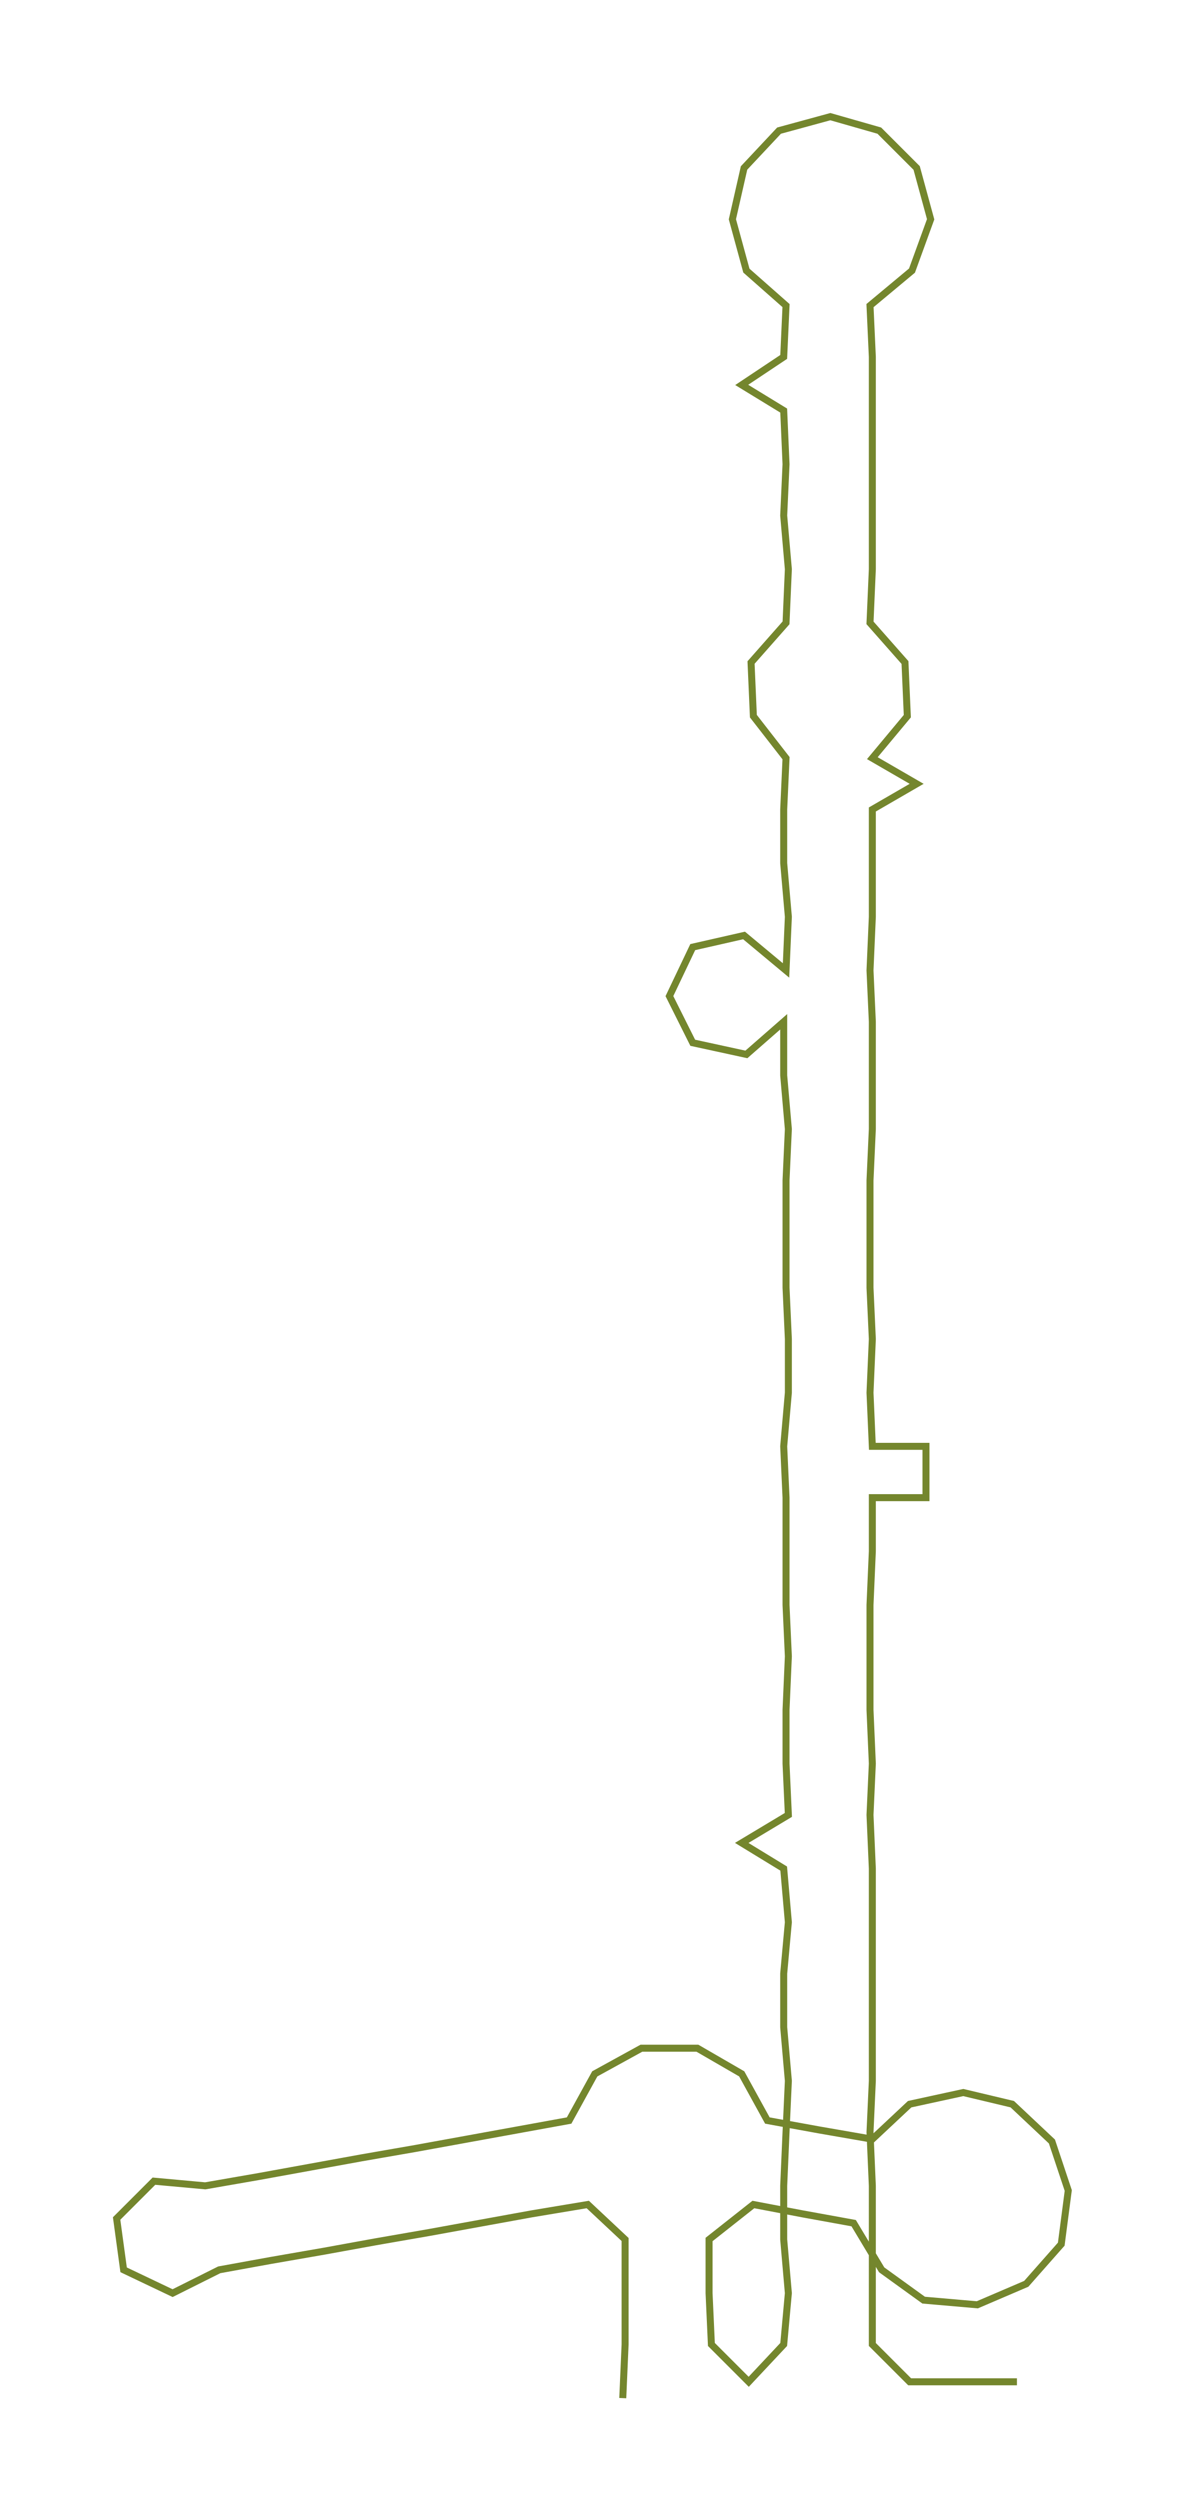 <ns0:svg xmlns:ns0="http://www.w3.org/2000/svg" width="142.338px" height="300px" viewBox="0 0 508.48 1071.7"><ns0:path style="stroke:#74862d;stroke-width:3px;fill:none;" d="M267 1028 L267 1028 L268 1005 L268 983 L268 960 L252 945 L228 949 L206 953 L184 957 L161 961 L139 965 L116 969 L94 973 L74 983 L53 973 L50 951 L66 935 L88 937 L111 933 L133 929 L155 925 L178 921 L200 917 L222 913 L244 909 L255 889 L275 878 L299 878 L318 889 L329 909 L351 913 L374 917 L390 902 L413 897 L434 902 L451 918 L458 939 L455 962 L440 979 L419 988 L396 986 L378 973 L366 953 L344 949 L323 945 L304 960 L304 983 L305 1005 L321 1021 L336 1005 L338 983 L336 960 L336 937 L337 914 L338 892 L336 869 L336 846 L338 824 L336 801 L318 790 L338 778 L337 756 L337 733 L338 710 L337 688 L337 665 L337 642 L336 620 L338 597 L338 574 L337 552 L337 529 L337 506 L338 484 L336 461 L336 438 L320 452 L297 447 L287 427 L297 406 L319 401 L337 416 L338 393 L336 370 L336 347 L337 325 L323 307 L322 284 L337 267 L338 244 L336 221 L337 199 L336 176 L318 165 L336 153 L337 131 L320 116 L314 94 L319 72 L334 56 L356 50 L377 56 L393 72 L399 94 L391 116 L373 131 L374 153 L374 176 L374 199 L374 221 L374 244 L373 267 L388 284 L389 307 L374 325 L393 336 L374 347 L374 370 L374 393 L373 416 L374 438 L374 461 L374 484 L373 506 L373 529 L373 552 L374 574 L373 597 L374 620 L397 620 L397 642 L374 642 L374 665 L373 688 L373 710 L373 733 L374 756 L373 778 L374 801 L374 824 L374 846 L374 869 L374 892 L373 914 L374 937 L374 960 L374 983 L374 1005 L390 1021 L413 1021 L436 1021" /></ns0:svg>